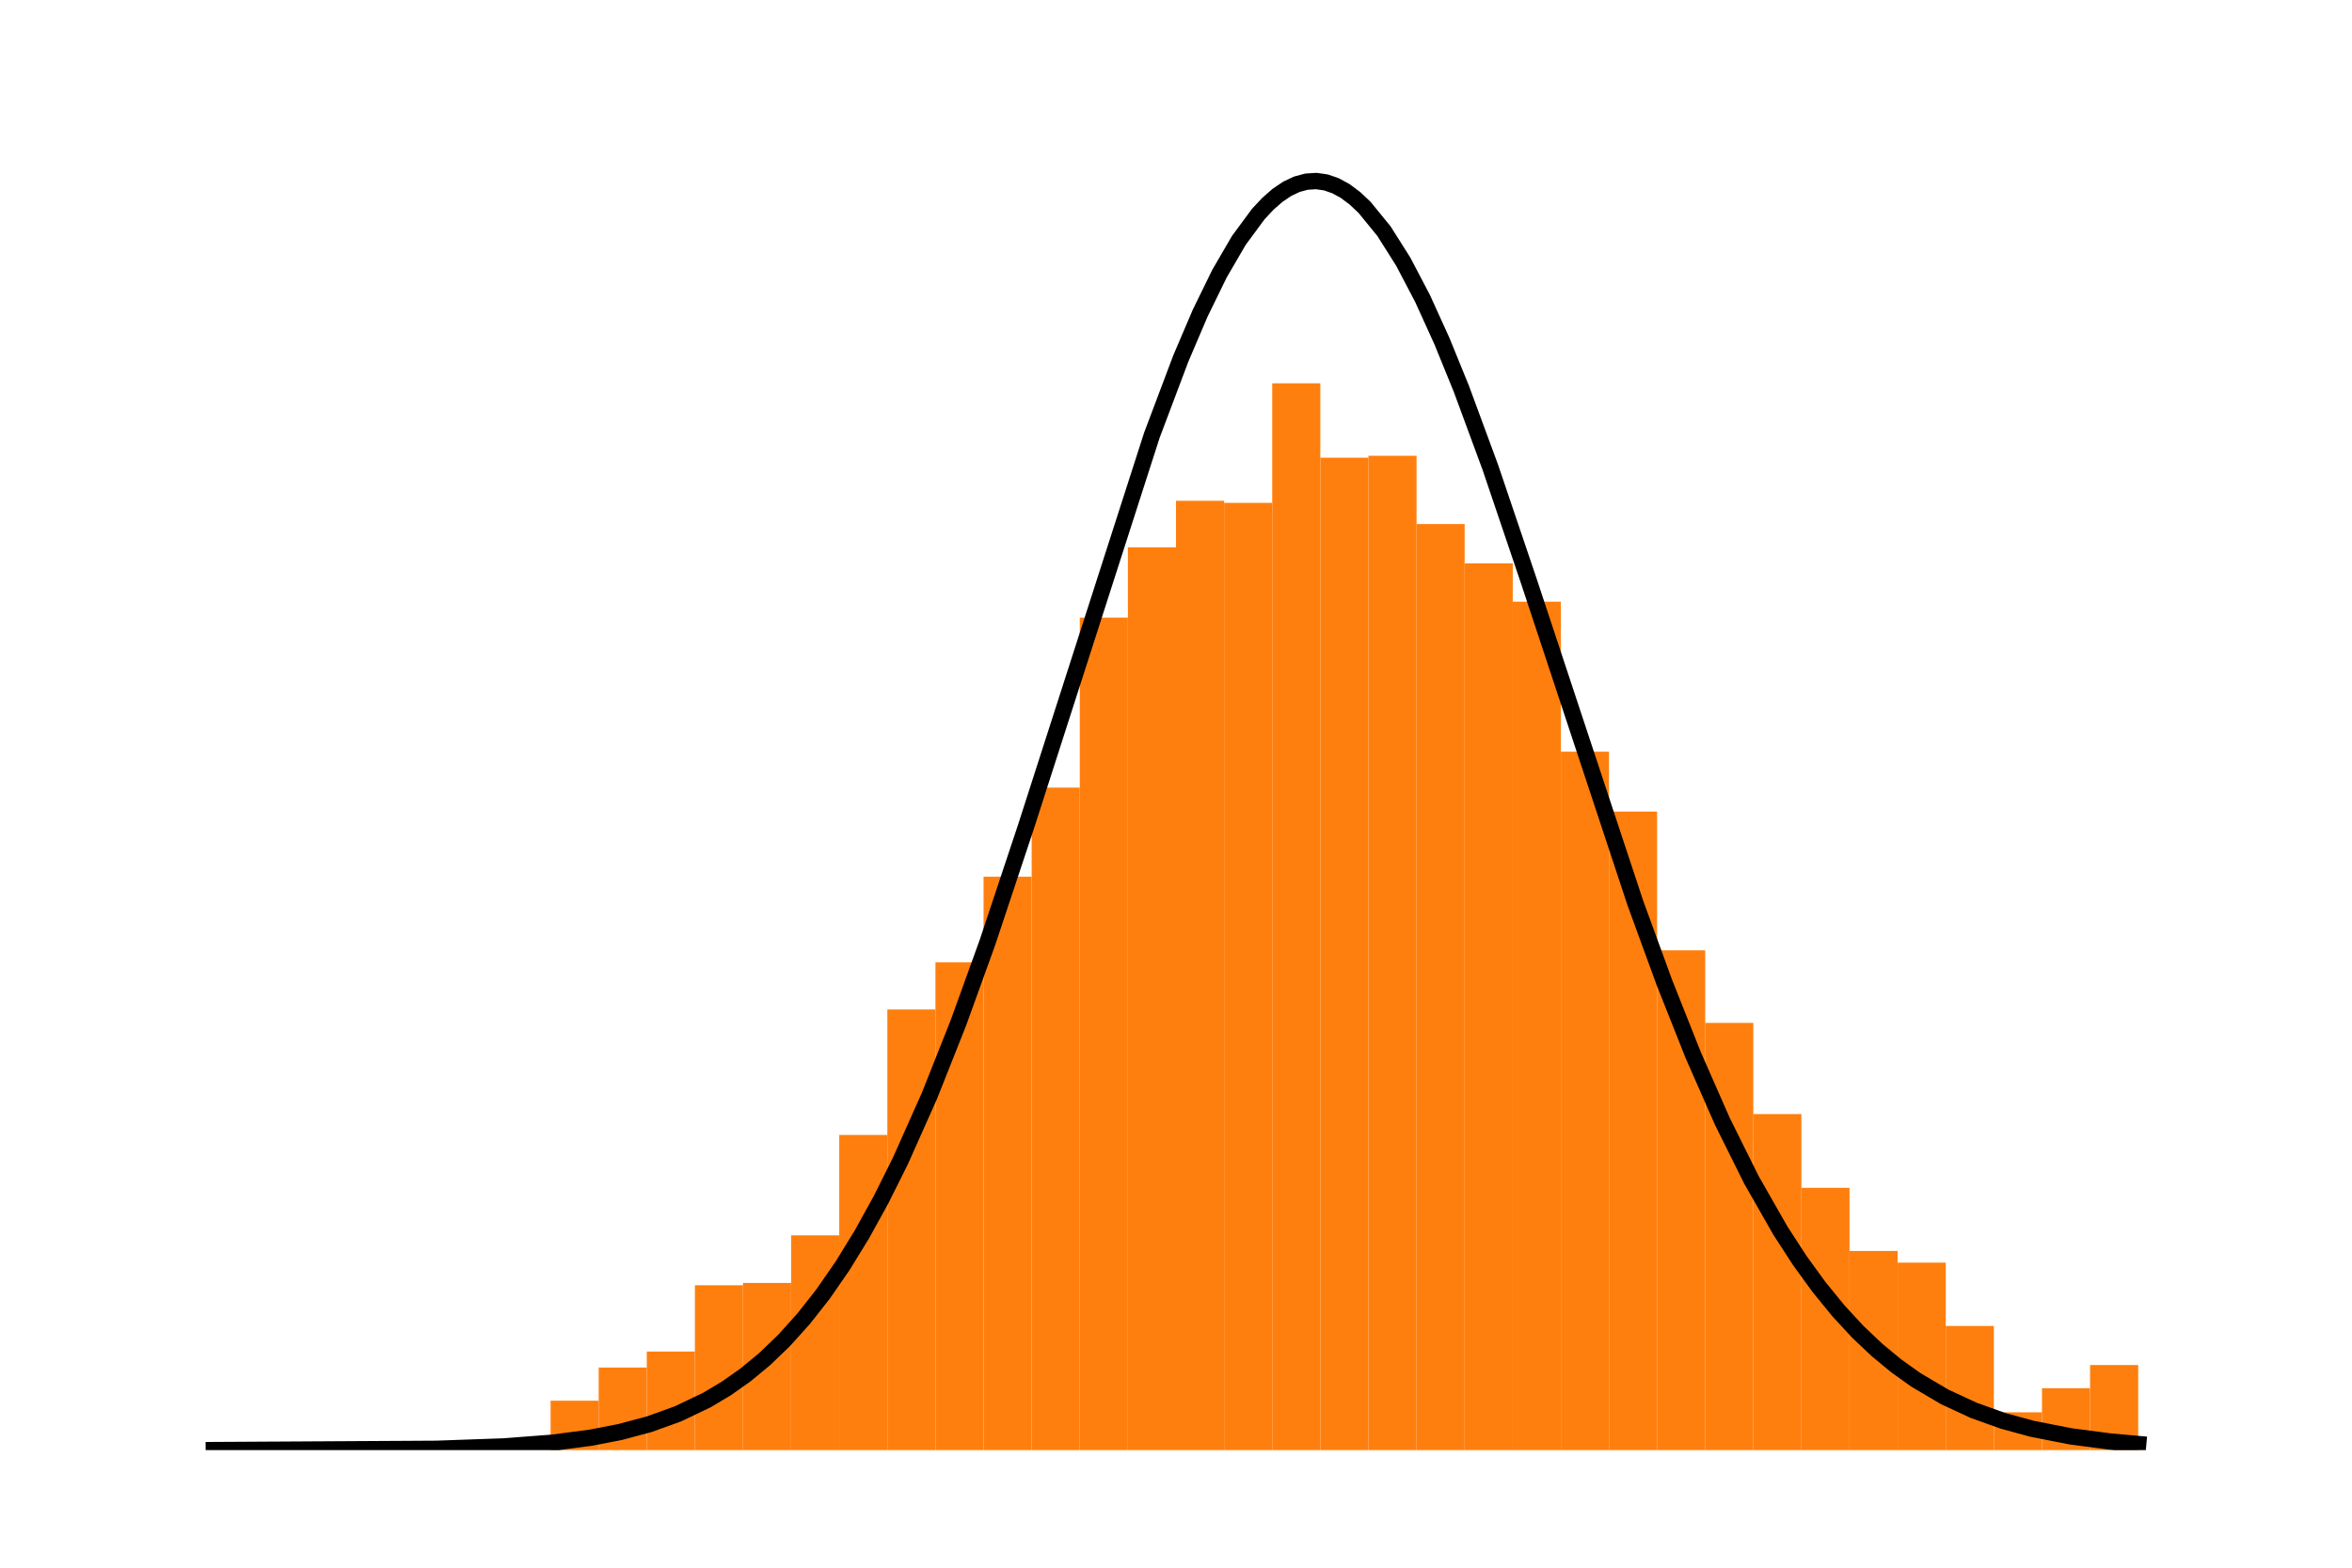 <?xml version="1.0" encoding="utf-8" standalone="no"?>
<!DOCTYPE svg PUBLIC "-//W3C//DTD SVG 1.1//EN"
  "http://www.w3.org/Graphics/SVG/1.1/DTD/svg11.dtd">
<!-- Created with matplotlib (https://matplotlib.org/) -->
<svg height="144pt" version="1.1" viewBox="0 0 216 144" width="216pt" xmlns="http://www.w3.org/2000/svg" xmlns:xlink="http://www.w3.org/1999/xlink">
 <defs>
  <style type="text/css">
*{stroke-linecap:butt;stroke-linejoin:round;}
  </style>
 </defs>
 <g id="figure_1">
  <g id="patch_1">
   <path d="M 0 144 
L 216 144 
L 216 0 
L 0 0 
z
" style="fill:#ffffff;"/>
  </g>
  <g id="axes_1">
   <g id="patch_2">
    <path clip-path="url(#pf82f122fa5)" d="M 19.636 133.2 
L 24.055 133.2 
L 24.055 133.2 
L 19.636 133.2 
z
" style="fill:#ff7f0e;"/>
   </g>
   <g id="patch_3">
    <path clip-path="url(#pf82f122fa5)" d="M 24.055 133.2 
L 28.473 133.2 
L 28.473 133.2 
L 24.055 133.2 
z
" style="fill:#ff7f0e;"/>
   </g>
   <g id="patch_4">
    <path clip-path="url(#pf82f122fa5)" d="M 28.473 133.2 
L 32.891 133.2 
L 32.891 133.2 
L 28.473 133.2 
z
" style="fill:#ff7f0e;"/>
   </g>
   <g id="patch_5">
    <path clip-path="url(#pf82f122fa5)" d="M 32.891 133.2 
L 37.309 133.2 
L 37.309 133.2 
L 32.891 133.2 
z
" style="fill:#ff7f0e;"/>
   </g>
   <g id="patch_6">
    <path clip-path="url(#pf82f122fa5)" d="M 37.309 133.2 
L 41.727 133.2 
L 41.727 133.2 
L 37.309 133.2 
z
" style="fill:#ff7f0e;"/>
   </g>
   <g id="patch_7">
    <path clip-path="url(#pf82f122fa5)" d="M 41.727 133.2 
L 46.145 133.2 
L 46.145 133.2 
L 41.727 133.2 
z
" style="fill:#ff7f0e;"/>
   </g>
   <g id="patch_8">
    <path clip-path="url(#pf82f122fa5)" d="M 46.145 133.2 
L 50.564 133.2 
L 50.564 133.2 
L 46.145 133.2 
z
" style="fill:#ff7f0e;"/>
   </g>
   <g id="patch_9">
    <path clip-path="url(#pf82f122fa5)" d="M 50.564 133.2 
L 54.982 133.2 
L 54.982 128.659 
L 50.564 128.659 
z
" style="fill:#ff7f0e;"/>
   </g>
   <g id="patch_10">
    <path clip-path="url(#pf82f122fa5)" d="M 54.982 133.2 
L 59.4 133.2 
L 59.4 125.615 
L 54.982 125.615 
z
" style="fill:#ff7f0e;"/>
   </g>
   <g id="patch_11">
    <path clip-path="url(#pf82f122fa5)" d="M 59.4 133.2 
L 63.818 133.2 
L 63.818 124.146 
L 59.4 124.146 
z
" style="fill:#ff7f0e;"/>
   </g>
   <g id="patch_12">
    <path clip-path="url(#pf82f122fa5)" d="M 63.818 133.2 
L 68.236 133.2 
L 68.236 118.059 
L 63.818 118.059 
z
" style="fill:#ff7f0e;"/>
   </g>
   <g id="patch_13">
    <path clip-path="url(#pf82f122fa5)" d="M 68.236 133.2 
L 72.655 133.2 
L 72.655 117.846 
L 68.236 117.846 
z
" style="fill:#ff7f0e;"/>
   </g>
   <g id="patch_14">
    <path clip-path="url(#pf82f122fa5)" d="M 72.655 133.2 
L 77.073 133.2 
L 77.073 113.473 
L 72.655 113.473 
z
" style="fill:#ff7f0e;"/>
   </g>
   <g id="patch_15">
    <path clip-path="url(#pf82f122fa5)" d="M 77.073 133.2 
L 81.491 133.2 
L 81.491 104.252 
L 77.073 104.252 
z
" style="fill:#ff7f0e;"/>
   </g>
   <g id="patch_16">
    <path clip-path="url(#pf82f122fa5)" d="M 81.491 133.2 
L 85.909 133.2 
L 85.909 92.725 
L 81.491 92.725 
z
" style="fill:#ff7f0e;"/>
   </g>
   <g id="patch_17">
    <path clip-path="url(#pf82f122fa5)" d="M 85.909 133.2 
L 90.327 133.2 
L 90.327 88.399 
L 85.909 88.399 
z
" style="fill:#ff7f0e;"/>
   </g>
   <g id="patch_18">
    <path clip-path="url(#pf82f122fa5)" d="M 90.327 133.2 
L 94.745 133.2 
L 94.745 80.53 
L 90.327 80.53 
z
" style="fill:#ff7f0e;"/>
   </g>
   <g id="patch_19">
    <path clip-path="url(#pf82f122fa5)" d="M 94.745 133.2 
L 99.164 133.2 
L 99.164 72.347 
L 94.745 72.347 
z
" style="fill:#ff7f0e;"/>
   </g>
   <g id="patch_20">
    <path clip-path="url(#pf82f122fa5)" d="M 99.164 133.2 
L 103.582 133.2 
L 103.582 56.728 
L 99.164 56.728 
z
" style="fill:#ff7f0e;"/>
   </g>
   <g id="patch_21">
    <path clip-path="url(#pf82f122fa5)" d="M 103.582 133.2 
L 108 133.2 
L 108 50.272 
L 103.582 50.272 
z
" style="fill:#ff7f0e;"/>
   </g>
   <g id="patch_22">
    <path clip-path="url(#pf82f122fa5)" d="M 108 133.2 
L 112.418 133.2 
L 112.418 46.002 
L 108 46.002 
z
" style="fill:#ff7f0e;"/>
   </g>
   <g id="patch_23">
    <path clip-path="url(#pf82f122fa5)" d="M 112.418 133.2 
L 116.836 133.2 
L 116.836 46.189 
L 112.418 46.189 
z
" style="fill:#ff7f0e;"/>
   </g>
   <g id="patch_24">
    <path clip-path="url(#pf82f122fa5)" d="M 116.836 133.2 
L 121.255 133.2 
L 121.255 35.208 
L 116.836 35.208 
z
" style="fill:#ff7f0e;"/>
   </g>
   <g id="patch_25">
    <path clip-path="url(#pf82f122fa5)" d="M 121.255 133.2 
L 125.673 133.2 
L 125.673 42.04 
L 121.255 42.04 
z
" style="fill:#ff7f0e;"/>
   </g>
   <g id="patch_26">
    <path clip-path="url(#pf82f122fa5)" d="M 125.673 133.2 
L 130.091 133.2 
L 130.091 41.861 
L 125.673 41.861 
z
" style="fill:#ff7f0e;"/>
   </g>
   <g id="patch_27">
    <path clip-path="url(#pf82f122fa5)" d="M 130.091 133.2 
L 134.509 133.2 
L 134.509 48.138 
L 130.091 48.138 
z
" style="fill:#ff7f0e;"/>
   </g>
   <g id="patch_28">
    <path clip-path="url(#pf82f122fa5)" d="M 134.509 133.2 
L 138.927 133.2 
L 138.927 51.745 
L 134.509 51.745 
z
" style="fill:#ff7f0e;"/>
   </g>
   <g id="patch_29">
    <path clip-path="url(#pf82f122fa5)" d="M 138.927 133.2 
L 143.345 133.2 
L 143.345 55.27 
L 138.927 55.27 
z
" style="fill:#ff7f0e;"/>
   </g>
   <g id="patch_30">
    <path clip-path="url(#pf82f122fa5)" d="M 143.345 133.2 
L 147.764 133.2 
L 147.764 69.046 
L 143.345 69.046 
z
" style="fill:#ff7f0e;"/>
   </g>
   <g id="patch_31">
    <path clip-path="url(#pf82f122fa5)" d="M 147.764 133.2 
L 152.182 133.2 
L 152.182 74.545 
L 147.764 74.545 
z
" style="fill:#ff7f0e;"/>
   </g>
   <g id="patch_32">
    <path clip-path="url(#pf82f122fa5)" d="M 152.182 133.2 
L 156.6 133.2 
L 156.6 87.285 
L 152.182 87.285 
z
" style="fill:#ff7f0e;"/>
   </g>
   <g id="patch_33">
    <path clip-path="url(#pf82f122fa5)" d="M 156.6 133.2 
L 161.018 133.2 
L 161.018 93.955 
L 156.6 93.955 
z
" style="fill:#ff7f0e;"/>
   </g>
   <g id="patch_34">
    <path clip-path="url(#pf82f122fa5)" d="M 161.018 133.2 
L 165.436 133.2 
L 165.436 102.334 
L 161.018 102.334 
z
" style="fill:#ff7f0e;"/>
   </g>
   <g id="patch_35">
    <path clip-path="url(#pf82f122fa5)" d="M 165.436 133.2 
L 169.855 133.2 
L 169.855 109.108 
L 165.436 109.108 
z
" style="fill:#ff7f0e;"/>
   </g>
   <g id="patch_36">
    <path clip-path="url(#pf82f122fa5)" d="M 169.855 133.2 
L 174.273 133.2 
L 174.273 114.905 
L 169.855 114.905 
z
" style="fill:#ff7f0e;"/>
   </g>
   <g id="patch_37">
    <path clip-path="url(#pf82f122fa5)" d="M 174.273 133.2 
L 178.691 133.2 
L 178.691 115.978 
L 174.273 115.978 
z
" style="fill:#ff7f0e;"/>
   </g>
   <g id="patch_38">
    <path clip-path="url(#pf82f122fa5)" d="M 178.691 133.2 
L 183.109 133.2 
L 183.109 121.793 
L 178.691 121.793 
z
" style="fill:#ff7f0e;"/>
   </g>
   <g id="patch_39">
    <path clip-path="url(#pf82f122fa5)" d="M 183.109 133.2 
L 187.527 133.2 
L 187.527 129.724 
L 183.109 129.724 
z
" style="fill:#ff7f0e;"/>
   </g>
   <g id="patch_40">
    <path clip-path="url(#pf82f122fa5)" d="M 187.527 133.2 
L 191.945 133.2 
L 191.945 127.513 
L 187.527 127.513 
z
" style="fill:#ff7f0e;"/>
   </g>
   <g id="patch_41">
    <path clip-path="url(#pf82f122fa5)" d="M 191.945 133.2 
L 196.364 133.2 
L 196.364 125.386 
L 191.945 125.386 
z
" style="fill:#ff7f0e;"/>
   </g>
   <g id="line2d_1">
    <path clip-path="url(#pf82f122fa5)" d="M 19.636 133.198 
L 40.062 133.082 
L 46.279 132.862 
L 50.719 132.523 
L 54.271 132.057 
L 56.936 131.54 
L 59.6 130.829 
L 62.264 129.869 
L 64.928 128.594 
L 66.704 127.535 
L 68.481 126.282 
L 70.257 124.811 
L 72.033 123.099 
L 73.809 121.124 
L 75.585 118.864 
L 77.361 116.299 
L 79.138 113.413 
L 80.914 110.194 
L 82.69 106.635 
L 85.354 100.661 
L 88.018 93.951 
L 90.683 86.573 
L 94.235 75.901 
L 105.78 39.99 
L 108.444 32.925 
L 110.22 28.766 
L 111.996 25.131 
L 113.772 22.082 
L 115.549 19.672 
L 116.437 18.72 
L 117.325 17.943 
L 118.213 17.343 
L 119.101 16.923 
L 119.989 16.685 
L 120.877 16.629 
L 121.765 16.755 
L 122.653 17.062 
L 123.541 17.549 
L 124.429 18.213 
L 125.317 19.05 
L 127.094 21.226 
L 128.87 24.035 
L 130.646 27.424 
L 132.422 31.332 
L 134.198 35.691 
L 136.862 42.911 
L 140.415 53.41 
L 150.184 82.944 
L 152.848 90.238 
L 155.512 96.948 
L 158.176 103.003 
L 160.841 108.368 
L 163.505 113.038 
L 165.281 115.776 
L 167.057 118.226 
L 168.833 120.403 
L 170.609 122.325 
L 172.386 124.009 
L 174.162 125.474 
L 175.938 126.742 
L 178.602 128.315 
L 181.266 129.549 
L 183.931 130.505 
L 186.595 131.234 
L 190.147 131.933 
L 193.699 132.4 
L 196.364 132.641 
L 196.364 132.641 
" style="fill:none;stroke:#000000;stroke-linecap:square;stroke-width:1.5;"/>
   </g>
  </g>
 </g>
 <defs>
  <clipPath id="pf82f122fa5">
   <rect height="122.4" width="194.4" x="10.8" y="10.8"/>
  </clipPath>
 </defs>
</svg>
